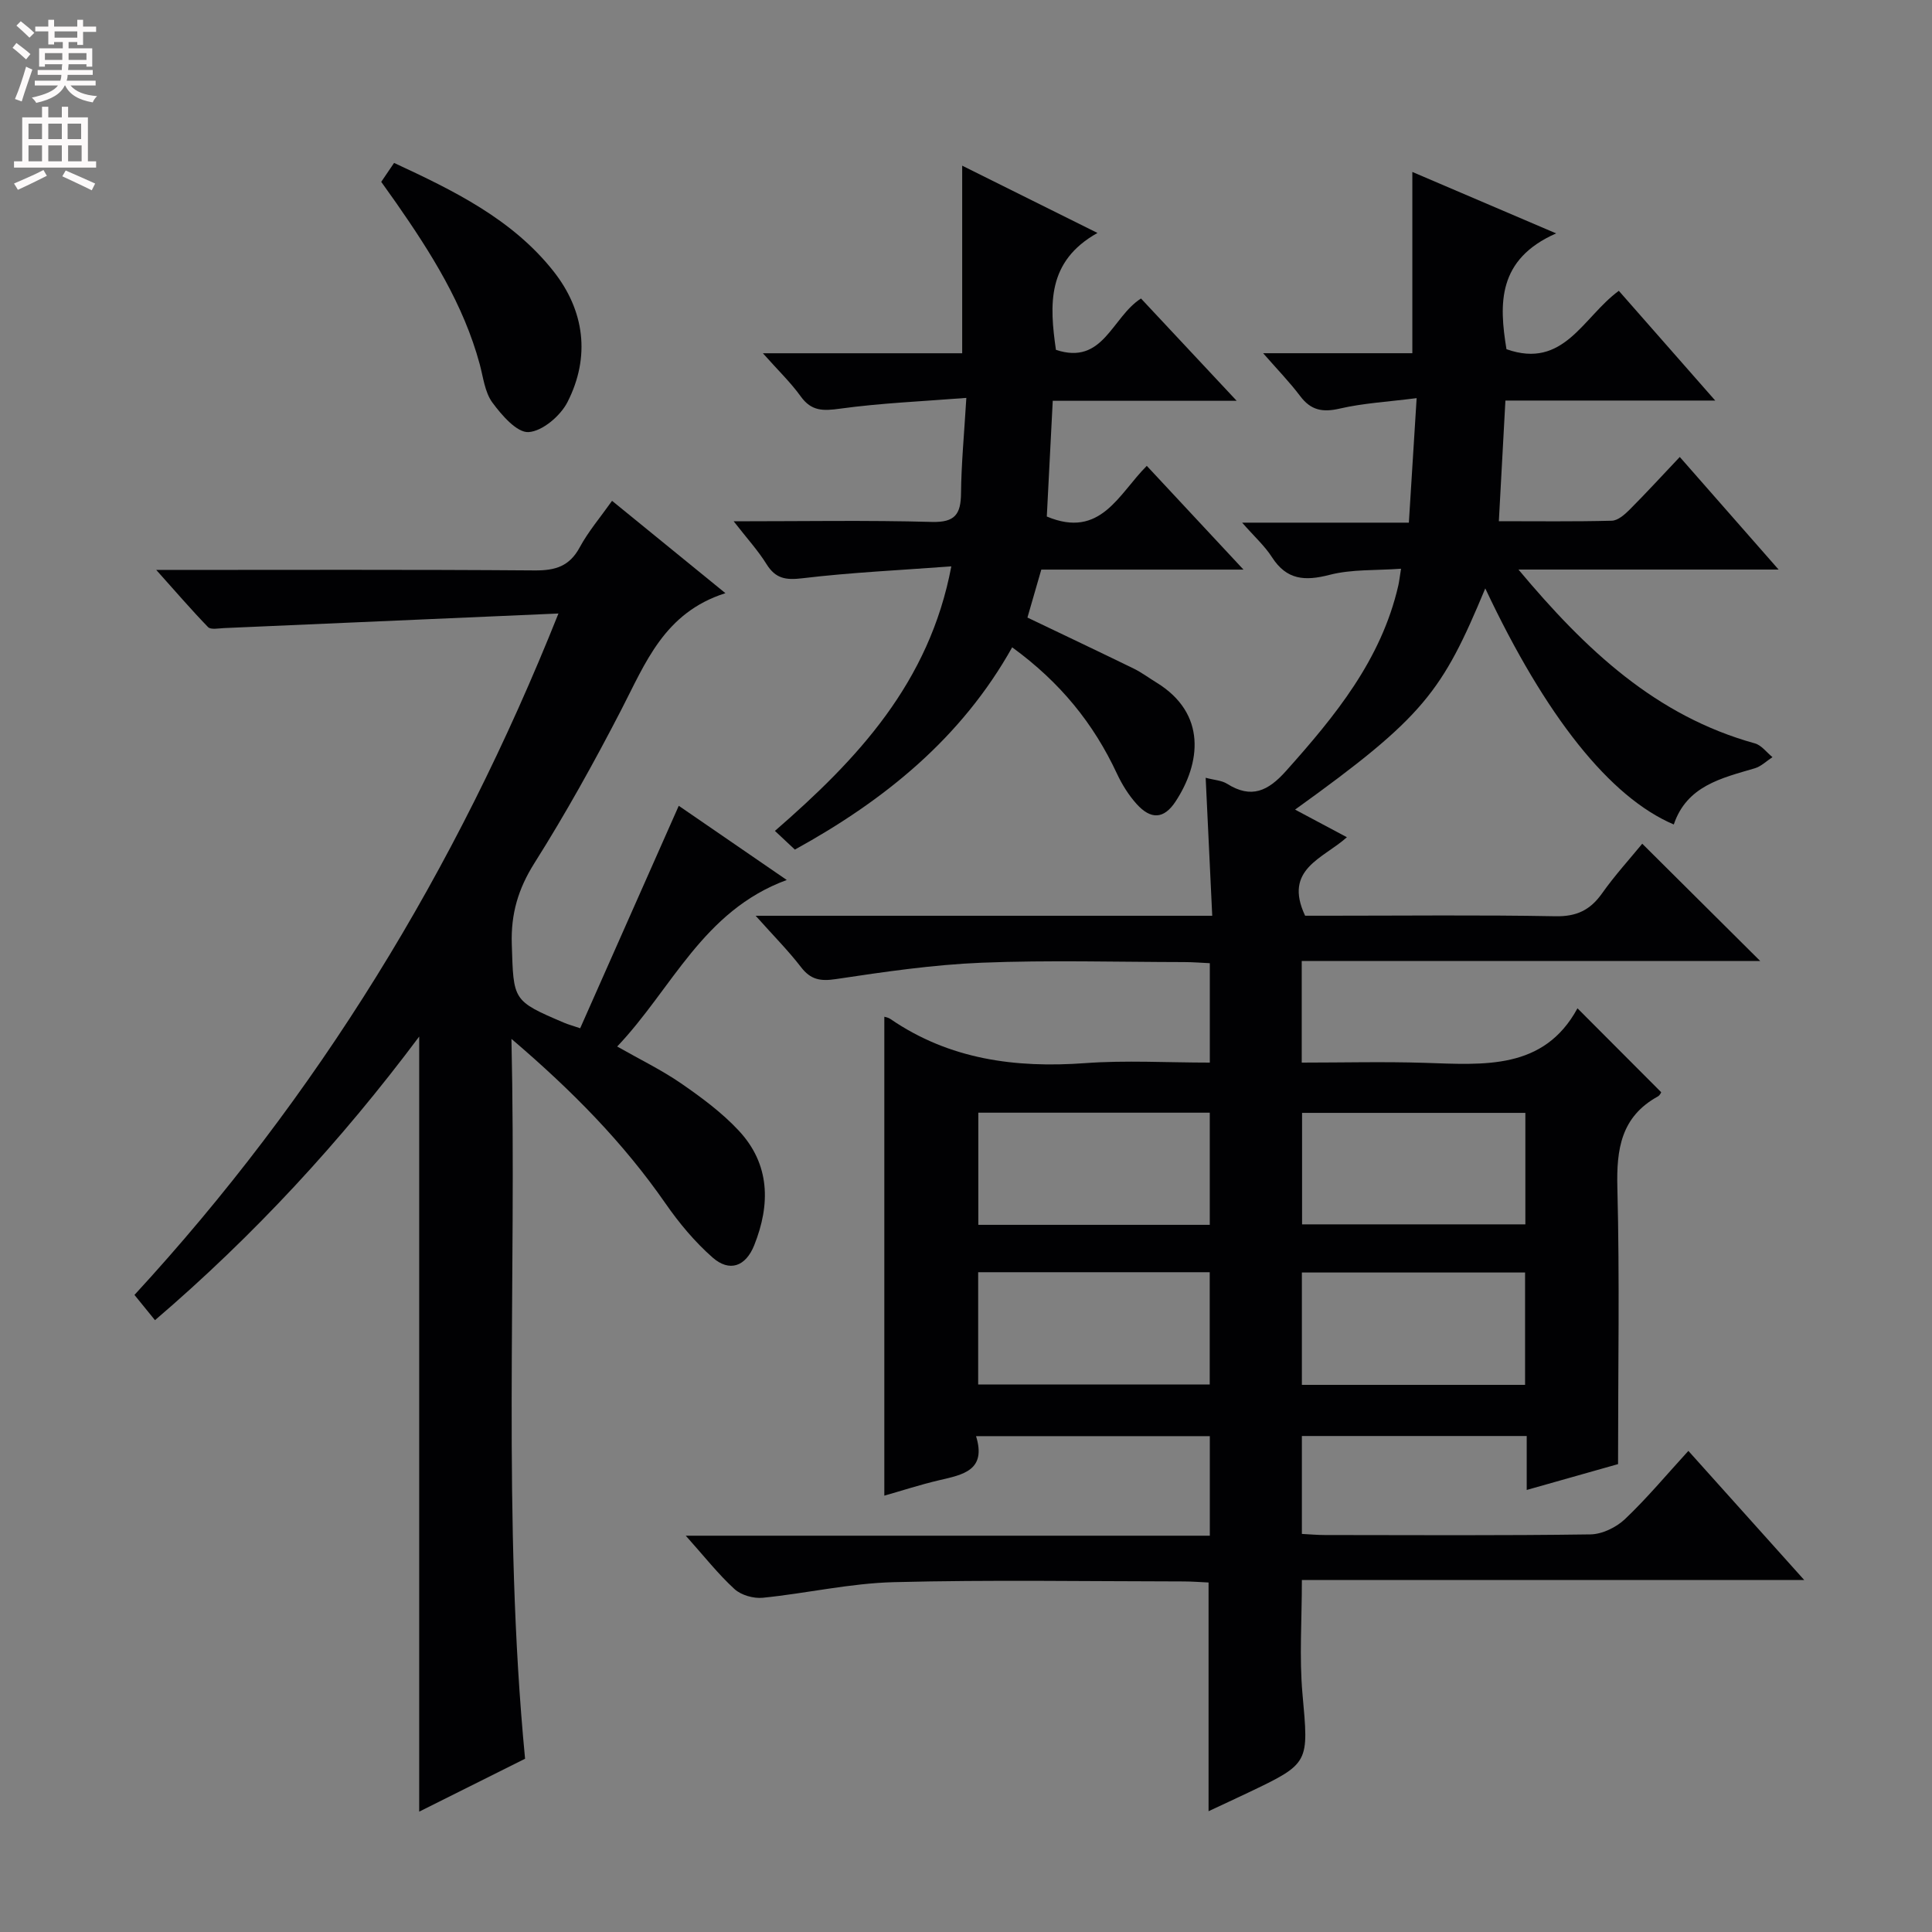 <svg enable-background="new 0 0 400 400" viewBox="0 0 400 400" xmlns="http://www.w3.org/2000/svg"><rect x="0" y="0" width="400" height="400" fill="#808080" stroke="none"/><g fill="#010103"><path d="m335 303.13c-5.65 1.6-12.01 3.4-18.91 5.35 0-4.01 0-7.44 0-11.17-15.67 0-30.92 0-46.55 0v20.27c1.56.08 3.15.23 4.74.23 18.33.02 36.66.13 54.99-.13 2.43-.03 5.35-1.45 7.16-3.16 4.56-4.33 8.61-9.19 13.13-14.13 7.9 8.81 15.55 17.34 23.99 26.74-35.12 0-69.39 0-104.01 0 0 8.37-.55 16 .12 23.52 1.29 14.42 1.58 14.4-11.35 20.55-2.67 1.27-5.35 2.51-8.09 3.79 0-15.83 0-31.36 0-47.35-1.62-.07-3.4-.22-5.19-.22-20-.02-40-.36-59.99.15-9.06.23-18.06 2.32-27.11 3.23-1.91.19-4.48-.53-5.86-1.8-3.38-3.09-6.24-6.75-10.09-11.05h108.5c0-7.15 0-13.71 0-20.61-15.95 0-31.84 0-48.4 0 2.2 7.1-2.72 7.98-7.61 9.12-3.98.93-7.88 2.21-11.38 3.2 0-33.22 0-66.27 0-99.15.03.01.74.11 1.27.47 12.24 8.38 25.85 10.18 40.32 9.13 8.44-.62 16.96-.11 25.8-.11 0-6.88 0-13.45 0-20.58-1.74-.08-3.5-.23-5.27-.23-14-.02-28.01-.43-41.99.13-10.08.41-20.15 1.89-30.15 3.39-3.24.49-5.24.12-7.24-2.49-2.59-3.36-5.6-6.39-9.38-10.62h94.53c-.46-9.8-.9-18.87-1.36-28.57 1.8.48 3.31.54 4.43 1.24 5.02 3.16 8.48 1.53 12.21-2.65 10.17-11.38 19.71-23.02 23.24-38.37.18-.8.27-1.62.57-3.5-5.21.38-10.2.08-14.81 1.27-5.11 1.32-8.88 1.07-11.92-3.67-1.5-2.34-3.66-4.27-6.17-7.14h34.52c.54-8.58 1.04-16.59 1.61-25.78-5.92.76-11.02 1.03-15.91 2.16-3.56.83-5.99.36-8.2-2.58-2.16-2.87-4.69-5.47-7.67-8.88h30.89c0-12.6 0-24.76 0-37.53 9.55 4.08 18.9 8.07 29.77 12.72-12.18 5.37-11.83 14.58-10.28 23.98 11.9 4.21 15.8-6.63 23.26-12.09 6.4 7.28 12.79 14.56 19.96 22.72-15.13 0-29.15 0-43.44 0-.46 8.47-.9 16.4-1.36 24.98 7.83 0 15.61.1 23.38-.1 1.25-.03 2.65-1.25 3.65-2.25 3.4-3.4 6.65-6.96 10.43-10.95 6.92 7.88 13.3 15.15 20.46 23.31-18.31 0-35.49 0-53.86 0 13.94 16.66 28.46 30.31 48.95 35.99 1.37.38 2.43 1.87 3.64 2.85-1.22.79-2.34 1.92-3.67 2.31-6.91 2.04-14.06 3.63-16.76 11.63-13.22-5.62-26.53-22.34-39.03-48.88-8.91 21.39-12.63 26.58-39.38 45.8 3.58 1.91 6.99 3.73 10.73 5.72-4.92 4.44-13.21 6.57-8.65 16.25h4.85c15.66 0 31.33-.18 46.99.11 4.35.08 7.16-1.26 9.61-4.7 2.68-3.79 5.83-7.24 8.35-10.32 8.23 8.18 16.32 16.22 24.42 24.28-31.03 0-62.82 0-94.92 0v21.04c8.59 0 17.03-.22 25.47.05 12.26.39 24.64 1.54 31.62-11.29 6.09 6.1 11.59 11.61 17.32 17.36.07-.09-.19.61-.68.89-7.62 4.2-8.59 10.9-8.38 18.92.48 18.79.14 37.59.14 57.2zm-84.53-49.54c0-8.15 0-15.71 0-23.22-16.22 0-32.08 0-47.92 0v23.22zm-47.95 9.81v23.24h47.94c0-7.92 0-15.47 0-23.24-16.09 0-31.82 0-47.94 0zm113.29-32.99c-15.69 0-31.02 0-46.23 0v23.08h46.23c0-7.79 0-15.24 0-23.08zm-46.27 33.05v23.26h46.21c0-7.85 0-15.41 0-23.26-15.46 0-30.67 0-46.21 0z"/><path d="m32.35 118c27.06 0 52.72-.1 78.37.1 4.26.03 7.18-.85 9.3-4.77 1.79-3.31 4.29-6.24 6.7-9.64 7.64 6.22 15.07 12.28 23.47 19.12-12.69 4.03-16.56 14.49-21.6 24.22-5.57 10.77-11.47 21.41-17.94 31.66-3.37 5.34-4.89 10.52-4.69 16.77.37 11.71.1 11.72 10.88 16.31.75.32 1.54.53 3.28 1.12 6.72-15.17 13.42-30.29 20.41-46.06 6.99 4.8 14.13 9.71 22.36 15.36-17.4 6.39-23.72 22.51-35.11 34.48 4.73 2.69 9.21 4.86 13.26 7.65 4.21 2.91 8.43 6.03 11.9 9.75 6.52 6.98 6.59 15.3 3.21 23.75-1.77 4.42-5.13 5.6-8.61 2.54-3.69-3.24-6.94-7.14-9.75-11.19-8.69-12.52-19.2-23.25-31.9-34.08 1.12 50.37-1.94 99.53 2.82 149.04-7.19 3.59-14.58 7.28-21.92 10.95 0-53.46 0-106.57 0-160.47-16.26 21.75-34.23 41.19-54.7 58.72-1.42-1.75-2.65-3.26-4.25-5.23 37.82-41.08 66.52-87.78 87.78-141.08-23.85 1.04-46.56 2.04-69.27 3.02-1.12.05-2.71.38-3.28-.21-3.46-3.57-6.7-7.35-10.72-11.83z"/><path d="m151.9 107.93c14.47 0 27.76-.24 41.04.13 4.8.13 5.99-1.61 6.03-5.95.06-6.11.65-12.22 1.1-19.73-9.16.72-17.71 1.07-26.15 2.23-3.48.48-5.91.56-8.13-2.53-2.1-2.92-4.75-5.45-7.84-8.94h41.26c0-13.06 0-25.61 0-38.84 8.91 4.43 17.85 8.88 28.01 13.93-10.5 5.88-9.94 14.86-8.6 24.2 9.82 3.27 11.53-6.74 17.61-10.63 6.23 6.66 12.61 13.48 19.81 21.18-13.3 0-25.36 0-38.08 0-.43 8.35-.83 16.25-1.23 23.96 11.15 4.68 14.83-4.63 20.7-10.49 6.58 7.06 12.94 13.88 20.02 21.48-14.64 0-28.21 0-41.86 0-1.01 3.52-1.92 6.65-2.87 9.93 7.46 3.57 14.76 7.03 22.02 10.57 1.63.8 3.11 1.92 4.67 2.87 10.54 6.45 9.15 16.77 3.98 24.64-2.41 3.67-5.12 3.81-8.1.48-1.64-1.83-3-4.02-4.04-6.25-4.86-10.41-11.73-18.89-21.69-26.15-10.47 18.72-26.35 31.63-44.99 41.88-1.4-1.31-2.59-2.43-4.13-3.87 17.1-14.85 31.97-30.67 36.52-54.77-10.7.8-20.8 1.26-30.8 2.46-3.48.42-5.58.09-7.46-2.92-1.72-2.78-3.97-5.24-6.8-8.87z"/><path d="m78.93 37.65c.94-1.38 1.68-2.47 2.66-3.92 12.28 5.7 24.43 11.6 32.98 22.4 6.44 8.13 7.72 17.69 2.93 27.1-1.45 2.86-5.19 6.05-8.06 6.23-2.42.15-5.57-3.5-7.5-6.12-1.57-2.14-1.89-5.23-2.62-7.94-3.36-12.41-10.09-23.05-17.32-33.43-.95-1.36-1.92-2.7-3.07-4.32z"/></g><path d="m2.6 9.9.8-1c.9.7 1.9 1.4 2.9 2.3l-.9 1.1c-1.1-1-2-1.8-2.8-2.4zm.5 10.6c.9-2.1 1.6-4.3 2.3-6.7.4.2.8.4 1.3.6-.7 2.1-1.5 4.3-2.2 6.6zm.3-15.2.9-.9c1 .8 2 1.6 2.8 2.4l-1 1c-.9-.9-1.8-1.7-2.7-2.5zm12.6-1.2h1.2v1.4h2.7v1.1h-2.7v2.7h-1.2v-.6h-1.8v1.3h4.9v3.8h-1.2v-.5h-3.7c0 .4-.1.9-.1 1.2h5.1v1h-5.2c0 .5-.1.9-.2 1.2h6v1h-5.2c1.1 1.3 2.9 2 5.5 2.2-.4.4-.7.8-.9 1.3-2.9-.5-4.8-1.6-5.7-3.5h-.1c-.8 1.7-2.7 2.9-5.9 3.6-.2-.4-.6-.8-.9-1.1 2.8-.6 4.6-1.4 5.4-2.5h-4.8v-1h5.3c.1-.3.2-.7.2-1.2h-4.9v-1h5c0-.4 0-.8.1-1.2h-3.6v.5h-1.2v-3.8h4.9v-1.3h-1.8v.5h-1.2v-2.7h-2.7v-1h2.7v-1.4h1.2v1.4h4.8zm-6.7 8.3h3.6c0-.4 0-.9 0-1.4h-3.6zm1.9-4.6h4.8v-1.3h-4.7v1.3zm6.7 3.2h-3.7v1.4h3.7z" fill="#fcfafa"/><path d="m8.7 22.1h1.3v2.2h2.8v-2.2h1.3v2.2h4.1v9.1h1.7v1.3h-17v-1.3h1.7v-9.1h4.1zm.3 13.1.7 1.2c-1.8.9-3.8 1.9-6 2.9-.2-.4-.5-.8-.8-1.3 2.3-1 4.4-1.9 6.1-2.8zm-3.1-6.4h2.8v-3.2h-2.8zm0 4.6h2.8v-3.3h-2.8zm4.1-4.6h2.8v-3.2h-2.8zm0 4.6h2.8v-3.3h-2.8zm3.6 1.9c2.1.9 4.1 1.8 6.1 2.7l-.7 1.4c-2.2-1.1-4.2-2-6.1-2.9zm3.2-9.7h-2.8v3.2h2.8zm-2.7 7.8h2.8v-3.3h-2.8z" fill="#fcfafa"/></svg>